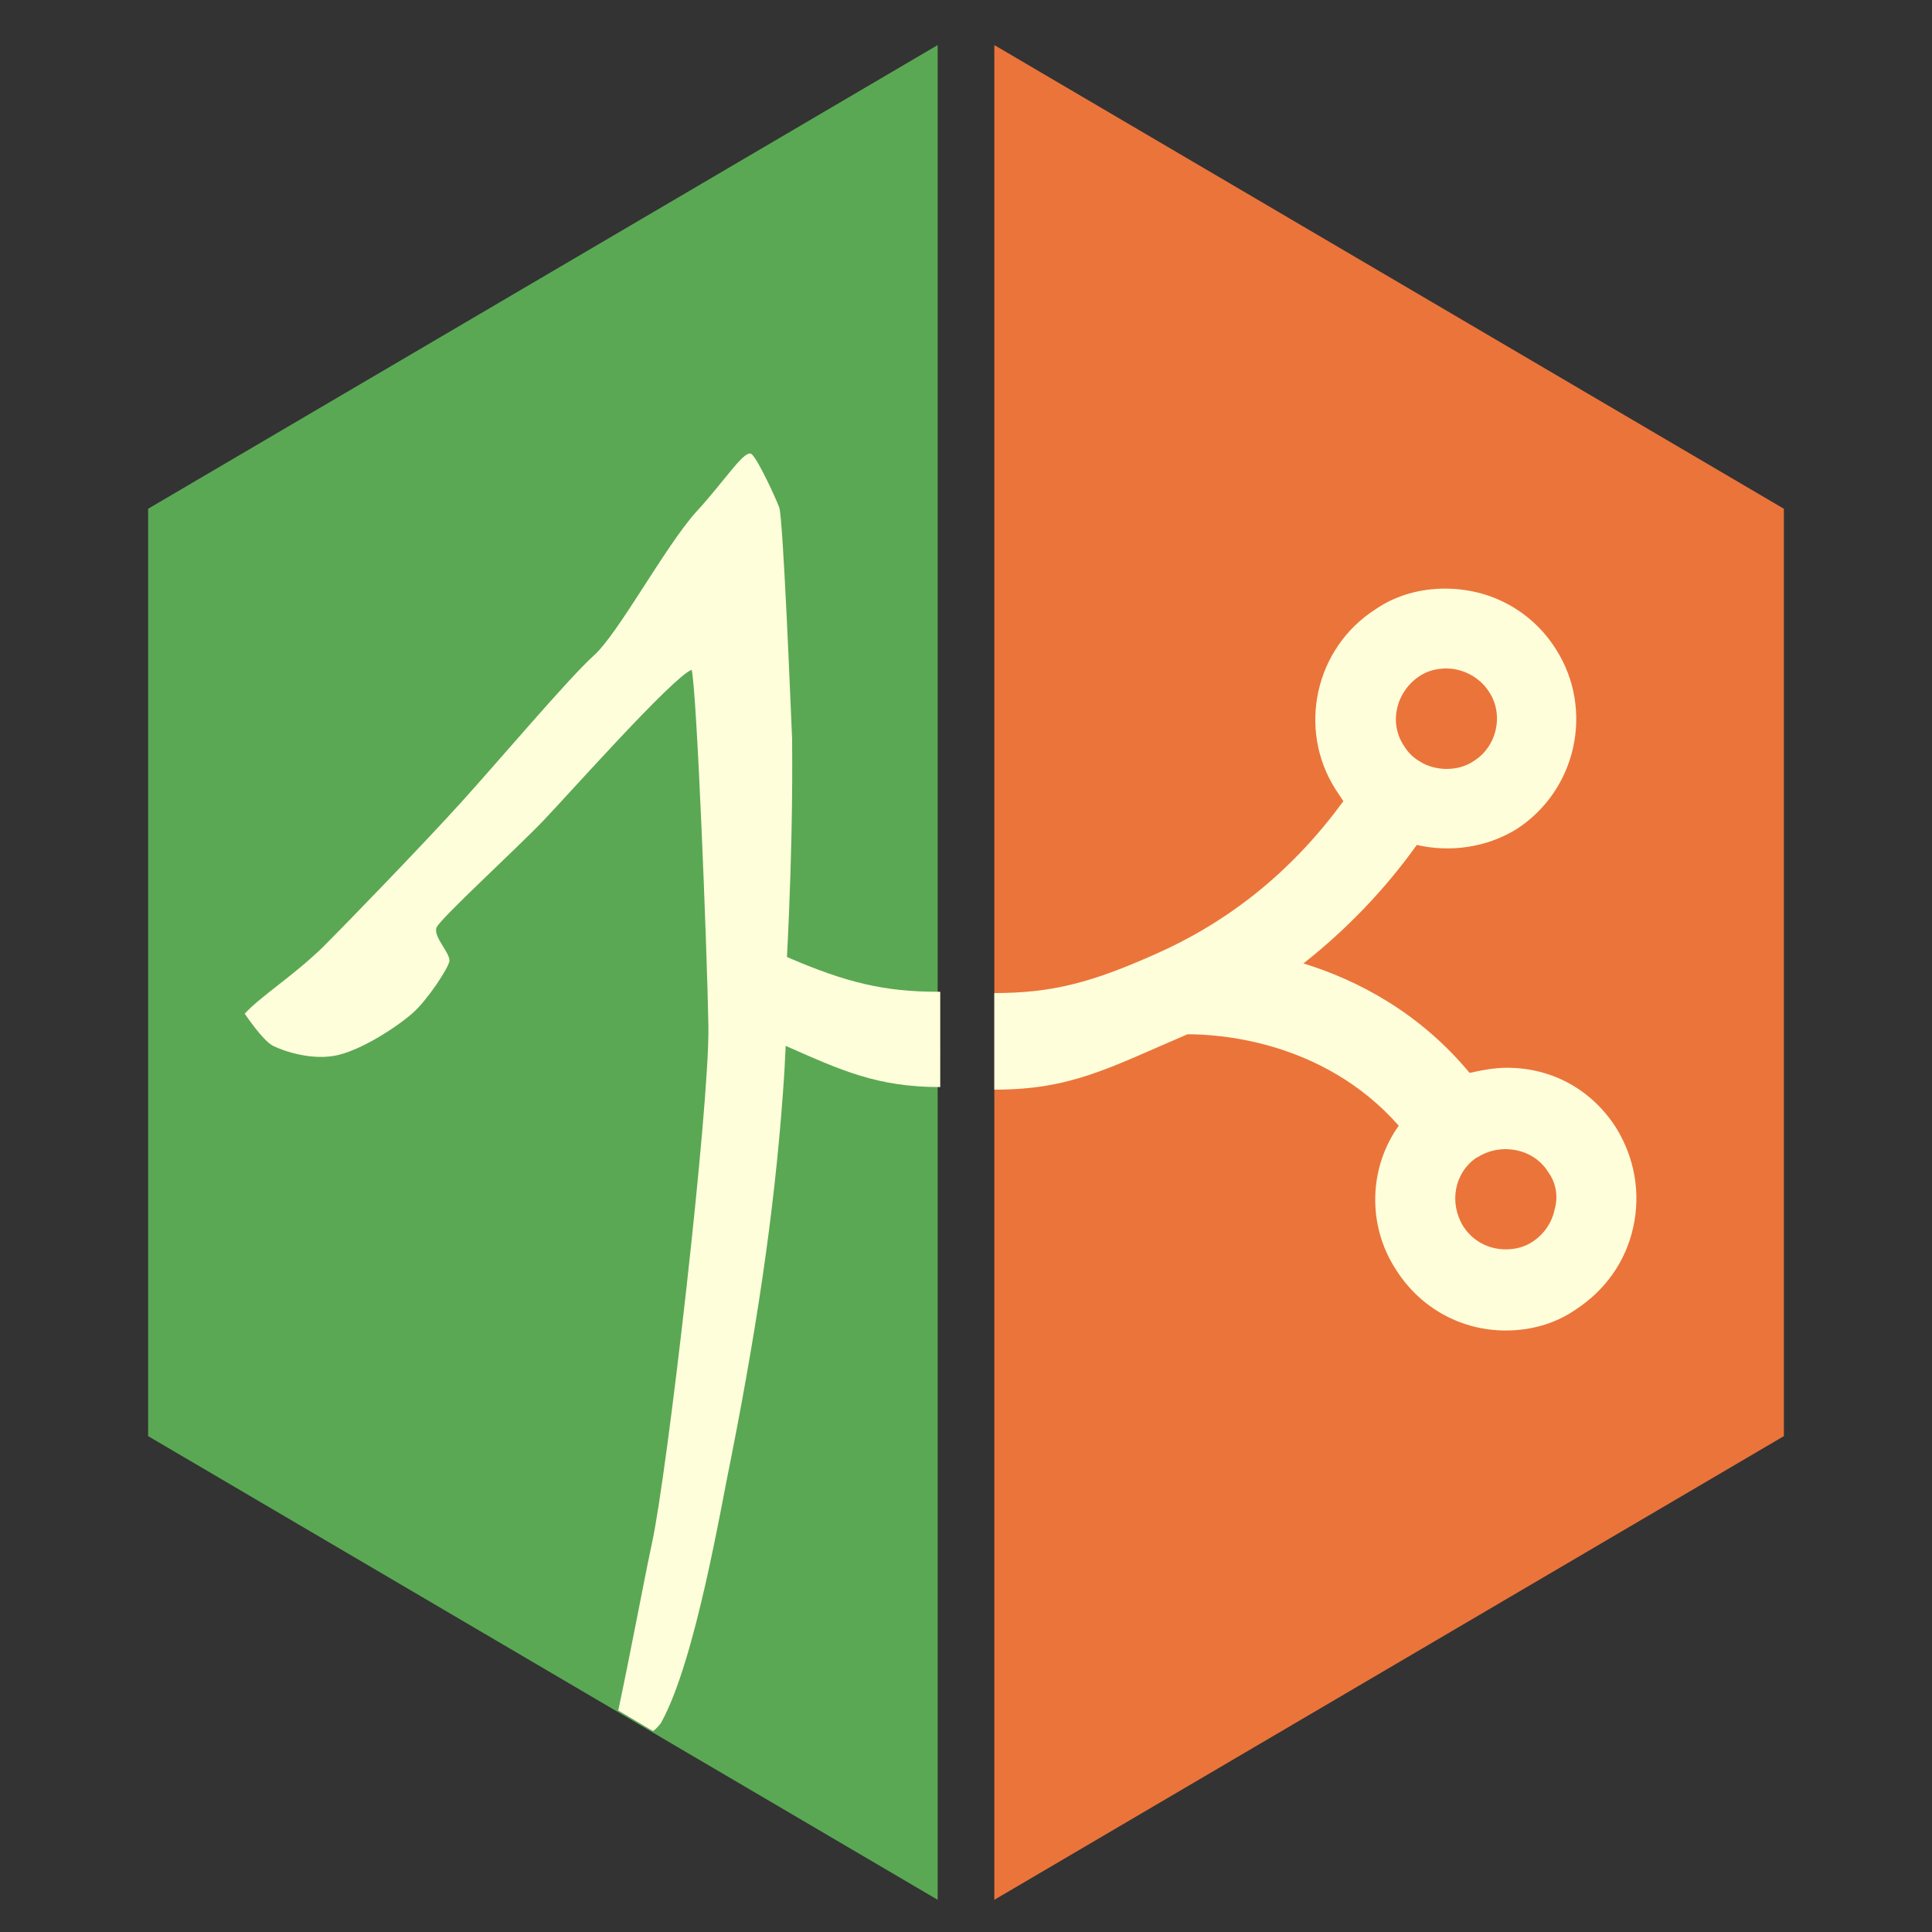 <?xml version="1.0" encoding="utf-8"?>
<!-- Generator: Adobe Illustrator 27.5.0, SVG Export Plug-In . SVG Version: 6.00 Build 0)  -->
<svg version="1.1" id="Layer_1" xmlns="http://www.w3.org/2000/svg" xmlns:xlink="http://www.w3.org/1999/xlink" x="0px" y="0px"
	 viewBox="0 0 150 150" style="enable-background:new 0 0 150 150;" xml:space="preserve">
<rect x="0" y="0" width="150" height="150" fill="#333333" stroke="none"/>
<style type="text/css">
	.st0{fill:#EB743B;}
	.st1{fill:#5AA854;}
	.st2{fill:#FFFEDB;}
</style>
<g>
	<polygon class="st0" points="77.2,3.5 77.2,147.5 138.5,111.5 138.5,39.5 	"/>
	<polygon class="st1" points="72.8,3.5 11.5,39.5 11.5,111.5 72.8,147.5 	"/>
	<path class="st2" d="M125.5,87.6c-1.9-3-5-4.7-8.5-4.7c-1,0-2,0.2-2.9,0.4c-3.9-4.7-8.7-7.2-12.9-8.5c3.3-2.6,6.3-5.7,8.8-9.2
		c2.6,0.6,5.4,0.2,7.7-1.2c4.7-3,6.1-9.3,3.1-14c-1.9-3-5.1-4.7-8.6-4.7c-1.9,0-3.8,0.5-5.4,1.6c-4.7,3-6.1,9.3-3.1,14
		c0.2,0.3,0.4,0.6,0.6,0.9c-3.8,5.2-8.5,9.1-14.2,11.7l0,0c-5.3,2.4-8.4,3.2-12.9,3.2v7.5c6,0,8.9-1.7,15-4.3c2,0,10.4,0.3,16.4,7.1
		c-2.3,3.2-2.5,7.7-0.2,11.2c1.9,3,5.1,4.7,8.5,4.7c1.9,0,3.8-0.5,5.4-1.6c2.3-1.5,3.9-3.7,4.5-6.4
		C127.4,92.6,126.9,89.9,125.5,87.6z M110.2,52.5c0.6-0.4,1.3-0.6,2.1-0.6c1.3,0,2.6,0.7,3.3,1.8c1.2,1.8,0.6,4.3-1.2,5.4
		c-0.6,0.4-1.3,0.6-2.1,0.6c-0.7,0-1.5-0.2-2.1-0.6c-0.5-0.3-0.9-0.7-1.2-1.2C107.8,56.1,108.4,53.7,110.2,52.5z M120.7,93.9
		c-0.2,1-0.8,1.9-1.7,2.5c-0.6,0.4-1.3,0.6-2.1,0.6c-1.4,0-2.6-0.7-3.3-1.8c-1.1-1.8-0.7-4.1,1-5.3l0.2-0.1c1.8-1.1,4.3-0.6,5.4,1.2
		C120.8,91.8,121,92.9,120.7,93.9z"/>
	<path class="st2" d="M72.8,77c-4.1,0-7.1-0.7-11.7-2.7c0.5-9.7,0.4-15.8,0.4-16.9c-0.1-2.3-0.7-17.2-1-18c-0.3-0.8-1.6-3.6-2.1-4.1
		c-0.5-0.6-2,1.9-4.4,4.5c-2.4,2.7-6,9.4-7.9,11.1c-1.9,1.7-7.4,8.2-10.3,11.4c-2.9,3.2-8.5,9-10.8,11.3c-2.4,2.3-4.7,3.7-6,5.1
		c0,0,1.4,2.1,2.2,2.5c0.8,0.4,3.1,1.2,5.1,0.7c2-0.5,4.7-2.3,5.8-3.3c1.1-1,2.7-3.4,2.8-4c0-0.7-1.3-1.9-1-2.6
		c0.3-0.7,6.2-6.1,8.3-8.3c2.1-2.2,10-11.1,11.5-11.7c0.4,1.6,1.2,21.7,1.3,27.7c0.1,6.1-3.2,34.8-4.4,40.2
		c-0.6,2.8-1.7,8.7-2.6,12.9l2.7,1.6c0.3-0.2,0.5-0.5,0.6-0.6c2.7-4.8,4.7-17,5.5-20.8c2.2-11.2,3.5-20.4,4.1-29.8l0,0l0.1-2
		c4.3,1.9,7.1,3.2,12,3.2V77z"/>
</g>
</svg>
